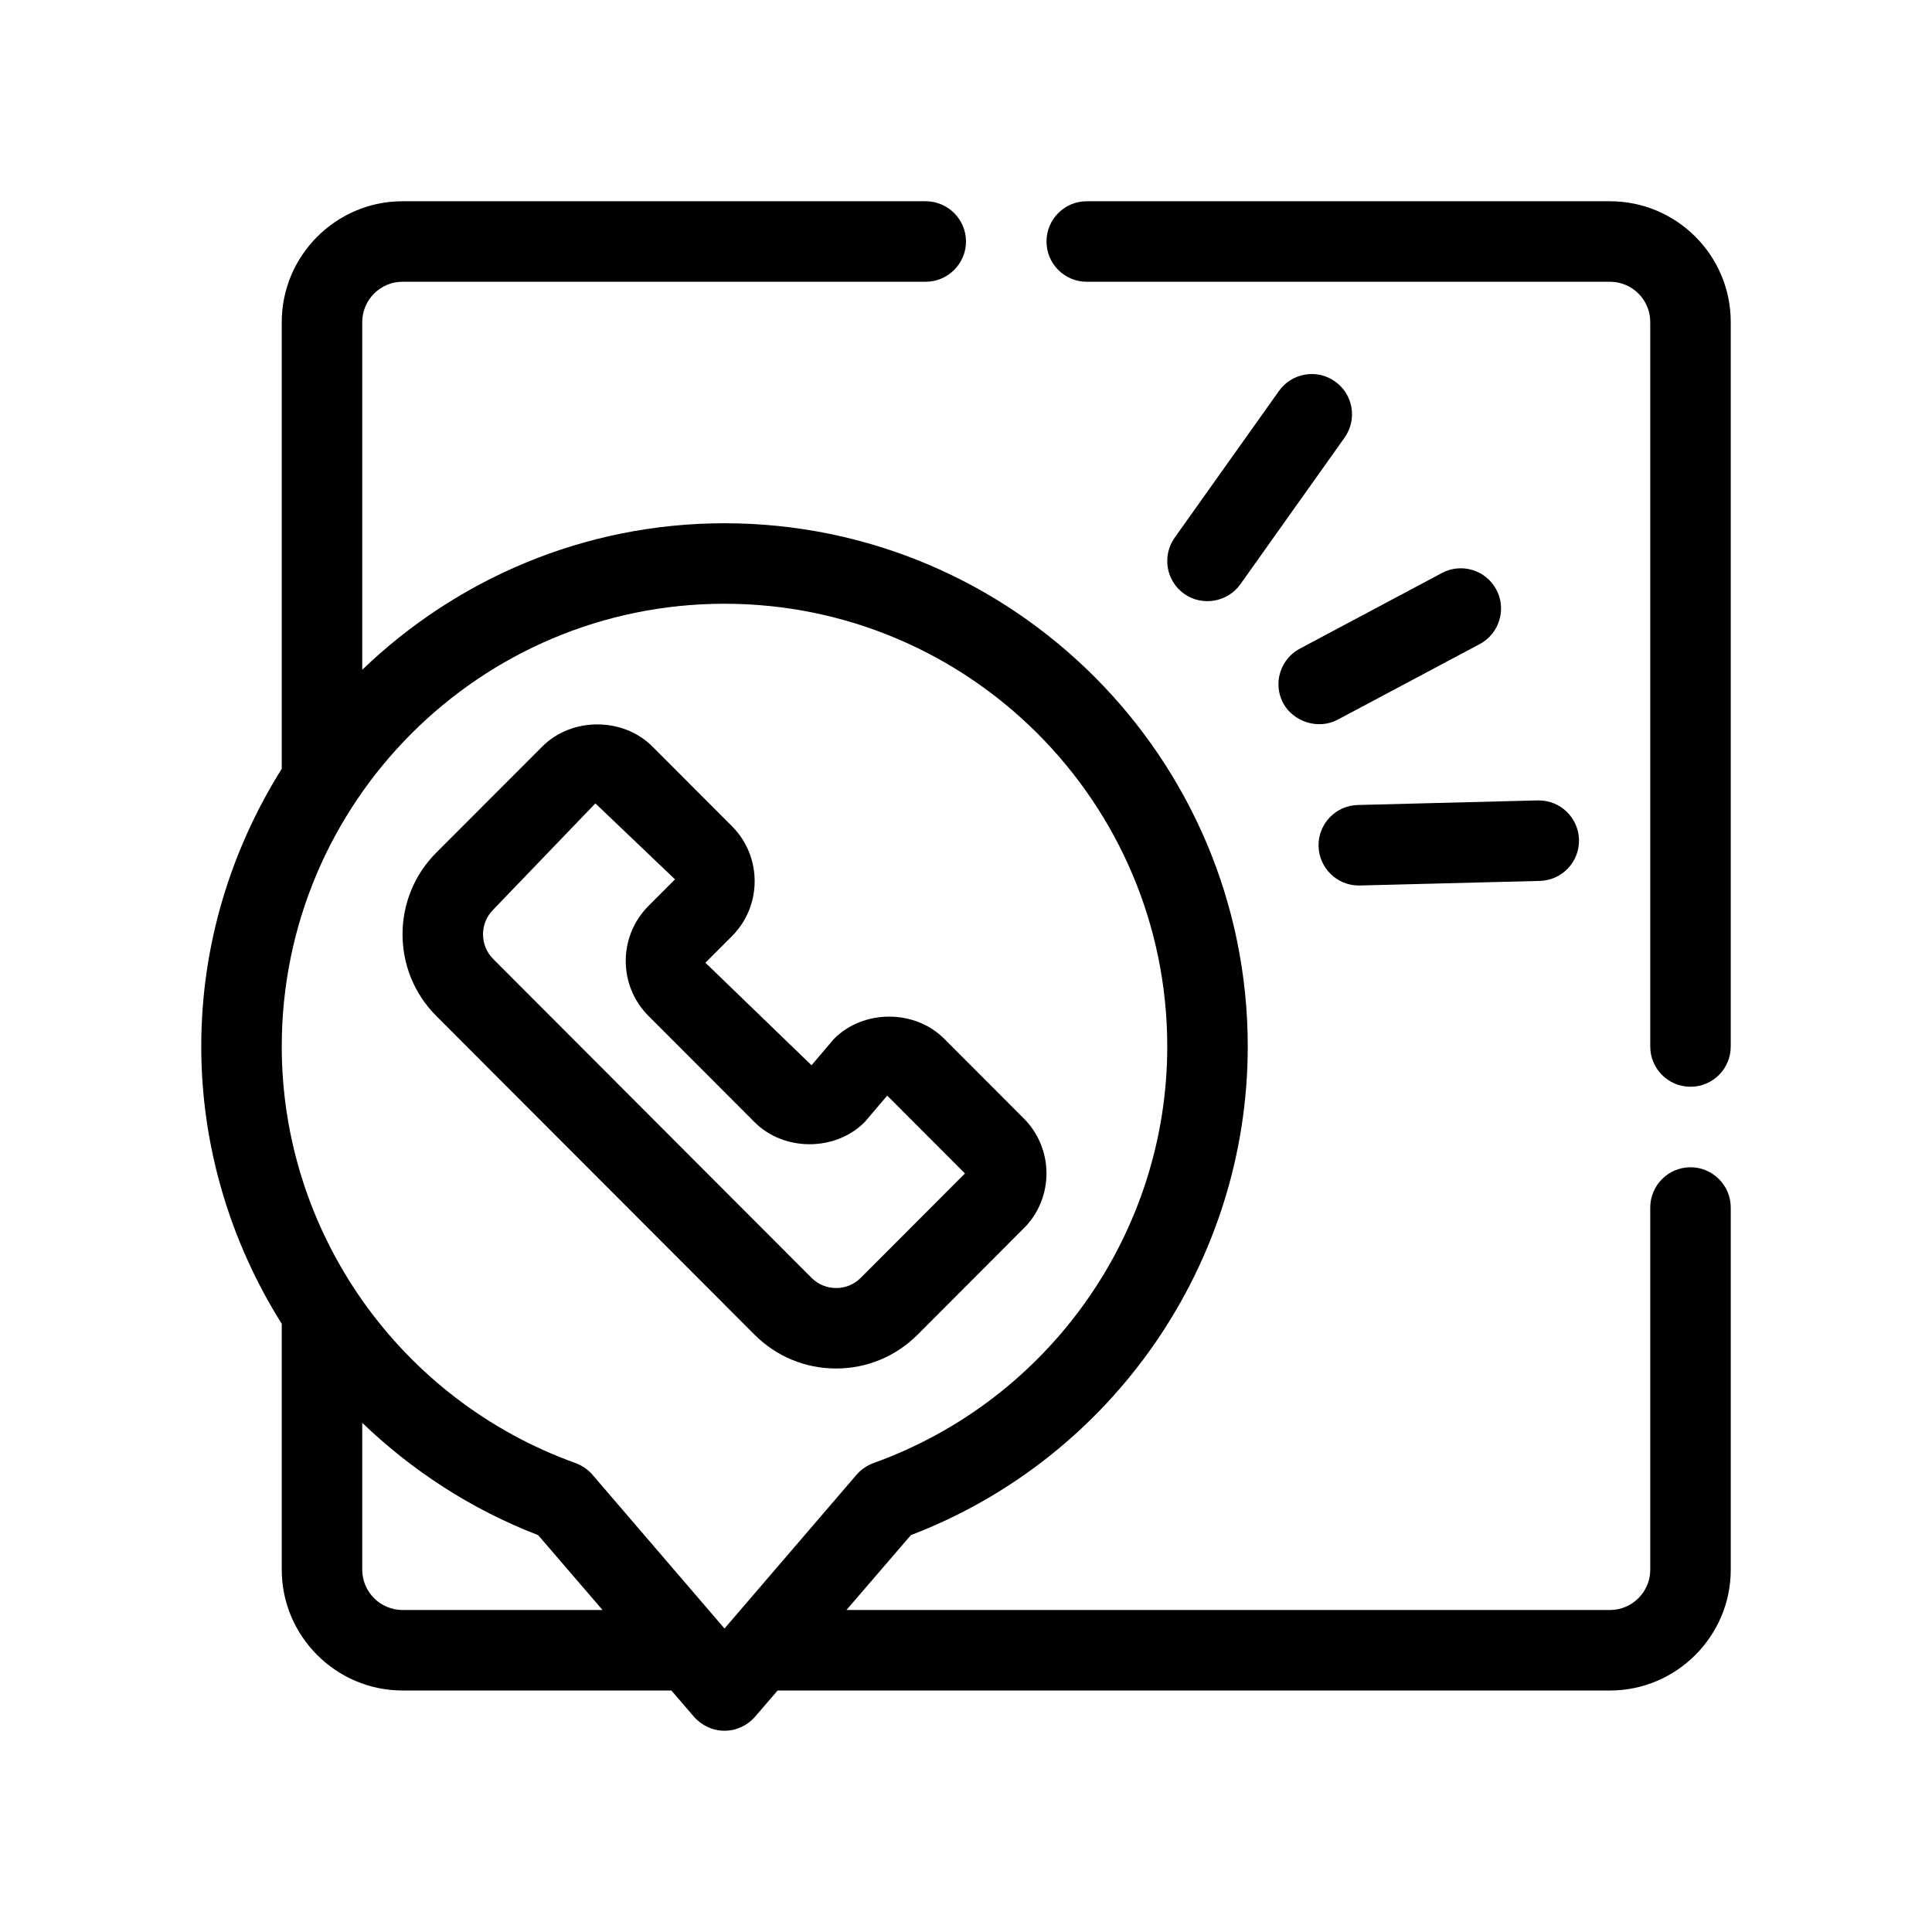 <?xml version="1.0" encoding="UTF-8"?>
<svg xmlns="http://www.w3.org/2000/svg" version="1.1" viewBox="0 0 48 48">
  <!-- Generator: Adobe Illustrator 28.7.1, SVG Export Plug-In . SVG Version: 1.2.0 Build 142)  -->
  <g>
    <g id="OUTLINE">
      <g>
        <path d="M25.434,30.52c.754-.753.754-1.979.001-2.733l-1.978-1.981c-.73-.73-2.001-.731-2.733 0l-.562.66-2.636-2.547.659-.66c.753-.754.752-1.98,0-2.733l-1.978-1.98c-.728-.731-2.004-.731-2.733-0l-2.637,2.64c-1.115,1.118-1.115,2.936,0,4.053l7.909,7.921c.541.541,1.261.84,2.025.84h.001c.766-0,1.484-.299,2.025-.84l2.635-2.64ZM20.773,32h-.001c-.23,0-.447-.09-.61-.253l-7.908-7.92c-.338-.338-.338-.889,0-1.227l2.538-2.64,1.978,1.887-.658.66c-.754.754-.754,1.98-.001,2.733l2.636,2.64c.73.731,2.004.731,2.734,0l.562-.66,1.931,1.934-2.59,2.594c-.163.163-.379.253-.609.253Z"/>
        <path d="M42,29c-.55,0-1,.45-1,1v9c0,.55-.45,1-1,1h-18.97l1.6-1.86c5.02-1.92,8.37-6.76,8.37-12.14,0-7.17-5.83-13-13-13-3.49,0-6.66,1.39-9,3.64v-8.64c0-.55.45-1,1-1h13c.55,0,1-.45,1-1s-.45-1-1-1h-13c-1.65,0-3,1.35-3,3v11.1c-1.26,2.01-2,4.37-2,6.9,0,2.49.73,4.87,2,6.89v6.11c0,1.65,1.35,3,3,3h6.68l.56.65c.19.22.47.35.76.35s.57-.13.76-.35l.56-.65h20.68c1.65,0,3-1.35,3-3v-9c0-.55-.45-1-1-1ZM10,40c-.55,0-1-.45-1-1v-3.65c1.24,1.19,2.71,2.15,4.37,2.79l1.6,1.86h-4.97ZM18,40.46l-3.28-3.82c-.11-.13-.26-.23-.42-.29-4.37-1.57-7.3-5.72-7.3-10.35,0-6.07,4.93-11,11-11s11,4.93,11,11c0,4.63-2.93,8.78-7.3,10.35-.16.06-.31.16-.42.29l-3.28,3.82Z"/>
        <path d="M40,5h-13c-.553,0-1,.448-1,1s.447,1,1,1h13c.552,0,1,.449,1,1v18c0,.552.447,1,1,1s1-.448,1-1V8c0-1.654-1.346-3-3-3Z"/>
        <path d="M35.823,14.237l-3.53,1.879c-.487.26-.673.865-.413,1.352.244.459.867.672,1.353.413l3.53-1.879c.487-.26.673-.865.413-1.353-.26-.488-.865-.672-1.353-.413Z"/>
        <path d="M31.775,9.714l-2.591,3.645c-.319.45-.214,1.074.236,1.394.446.317,1.076.211,1.395-.235l2.591-3.646c.319-.45.214-1.074-.236-1.394-.451-.321-1.074-.214-1.395.236Z"/>
        <path d="M32.759,21.025c.015.543.459.975,1,.975.008,0,.017,0,.025-0l4.471-.114c.553-.014.988-.473.975-1.025-.015-.543-.459-.975-1-.975-.008,0-.017,0-.025 0l-4.471.114c-.553.014-.988.473-.975,1.025Z"/>
      </g>
    </g>
  </g>
</svg>